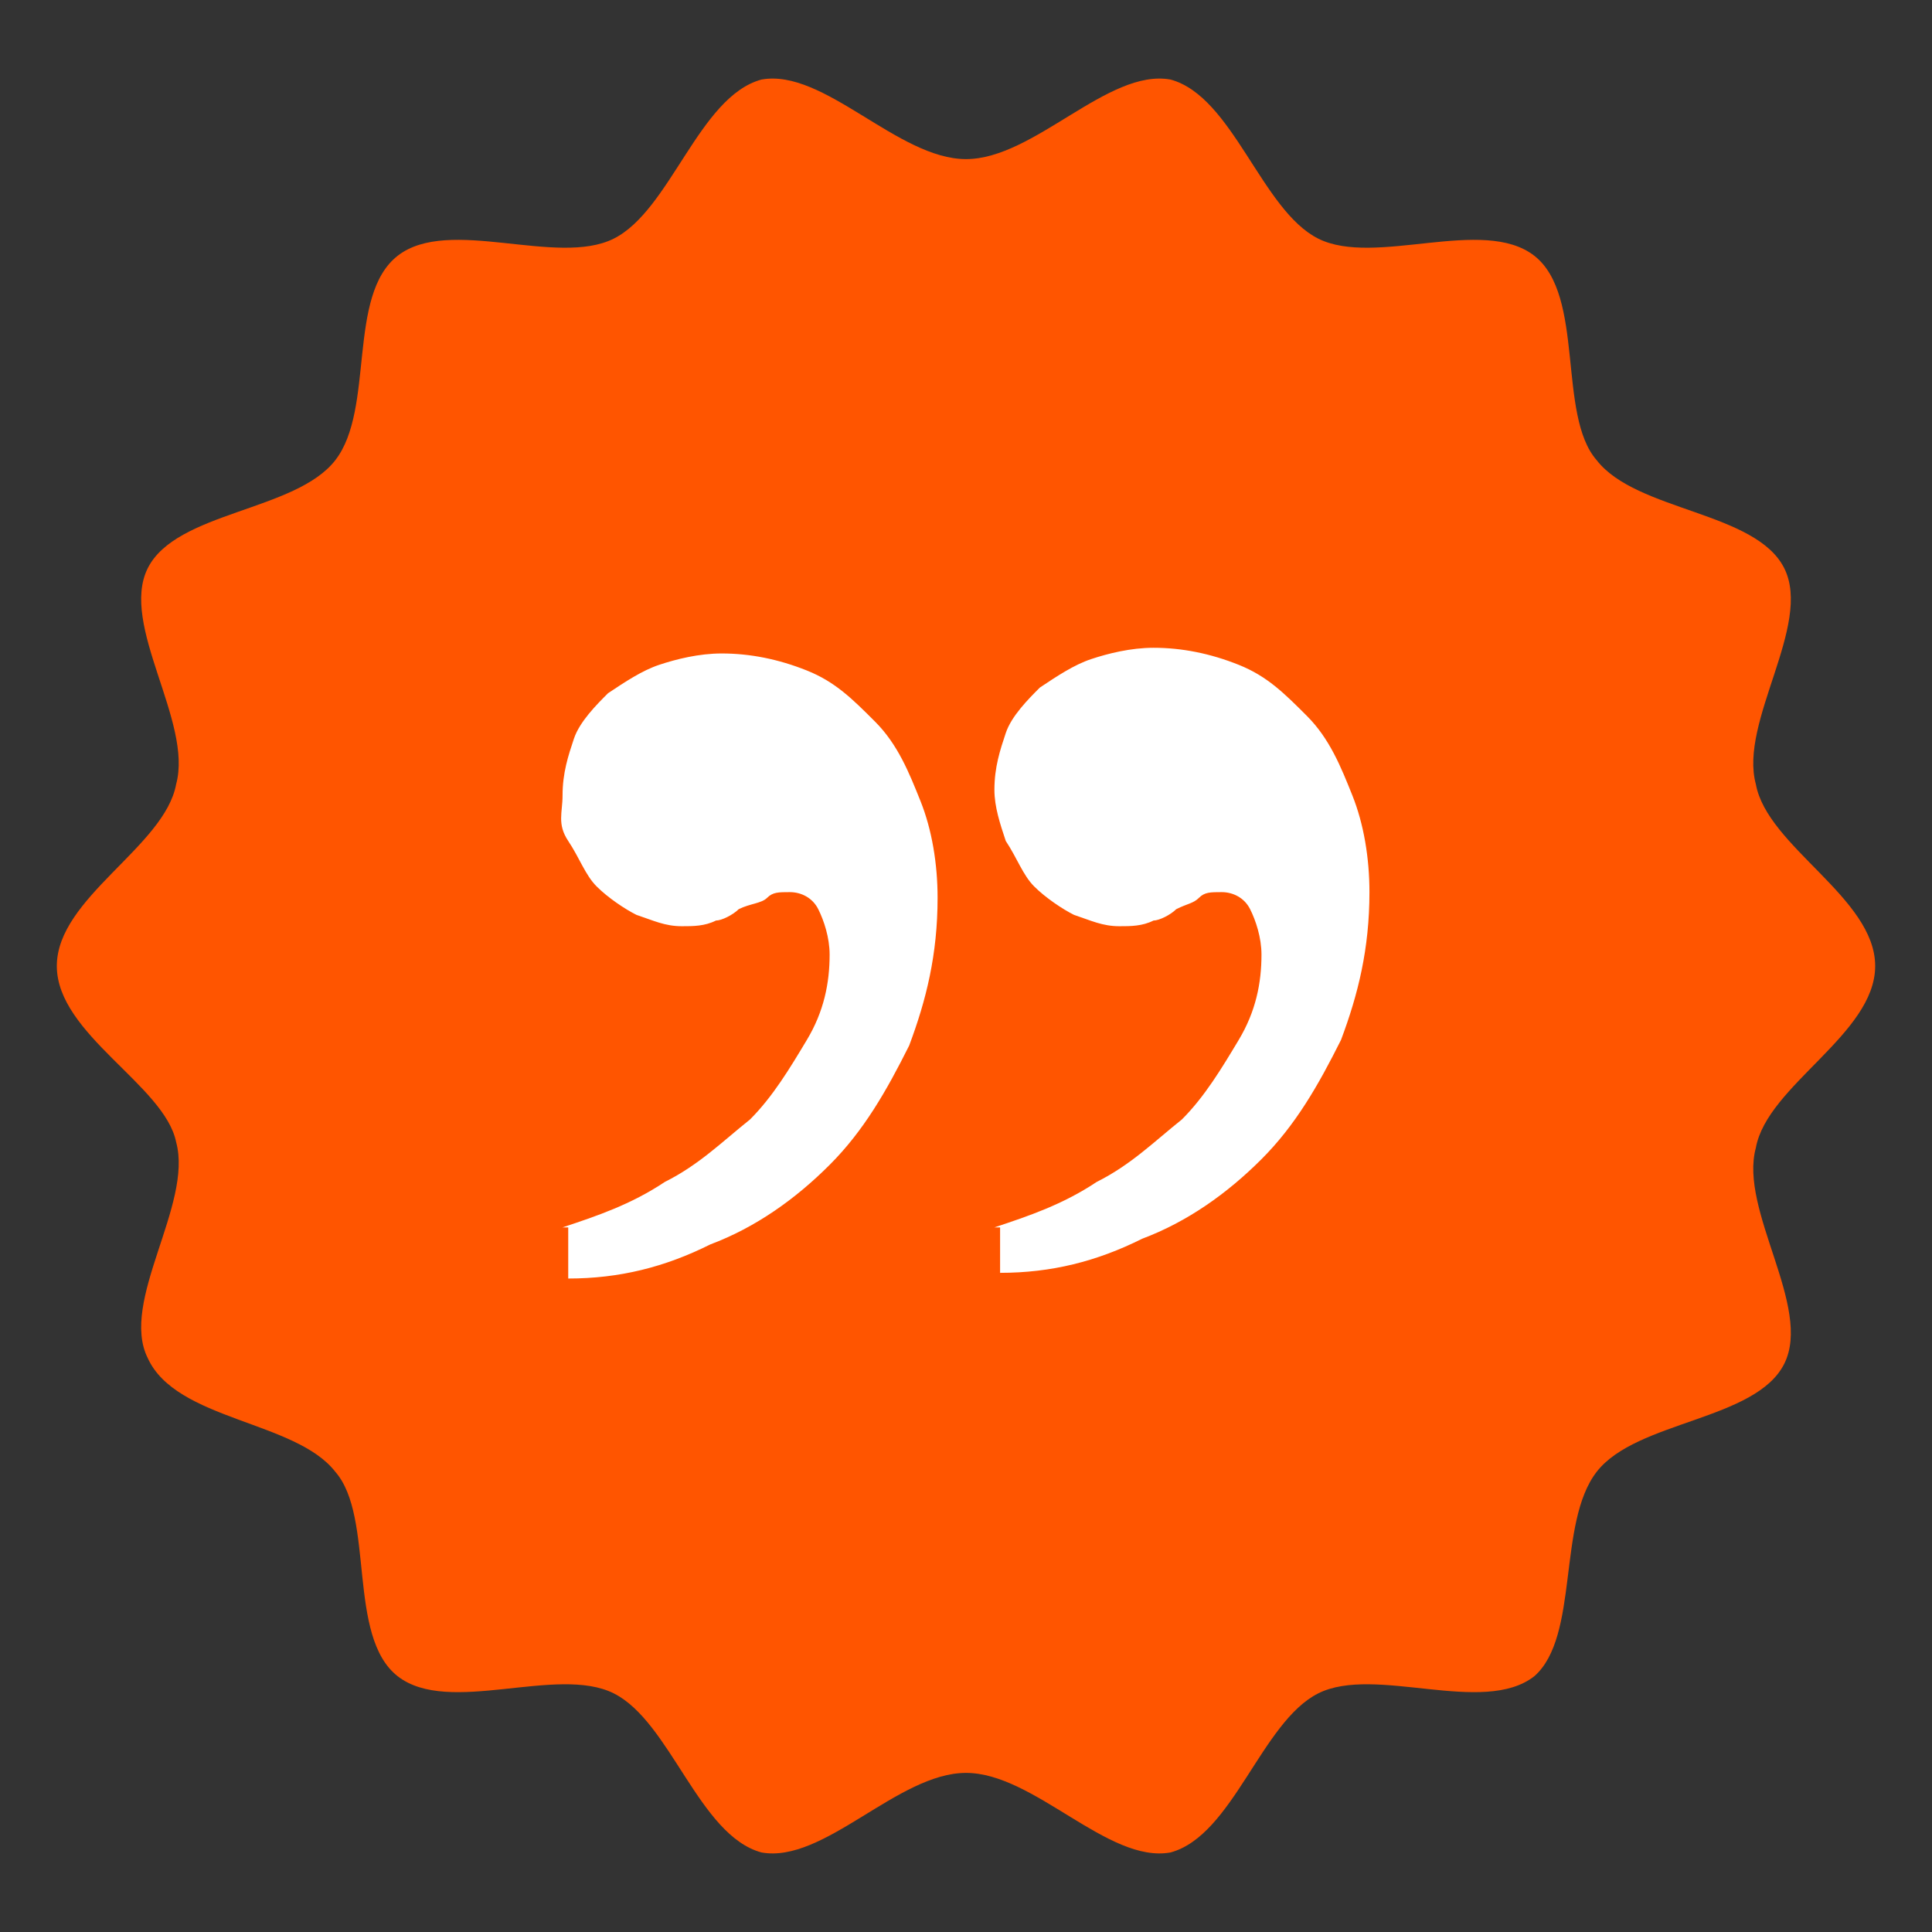 <?xml version="1.0" encoding="utf-8"?>
<!-- Generator: Adobe Illustrator 19.2.1, SVG Export Plug-In . SVG Version: 6.00 Build 0)  -->
<svg version="1.1" id="Layer_1" xmlns="http://www.w3.org/2000/svg" xmlns:xlink="http://www.w3.org/1999/xlink" x="0px" y="0px"
	 viewBox="0 0 34 34" style="enable-background:new 0 0 34 34;" xml:space="preserve">
<rect x="0" y="0" width="34" height="34" fill="#333333" stroke="none"/>
<style type="text/css">
	.st0{fill:#FF5500;}
	.st1{fill:#FFFFFF;}
</style>
<g>
	<path class="st0" d="M33,17c0,1.2-1.9,2.1-2.1,3.2c-0.3,1.1,1,2.8,0.5,3.8c-0.5,1-2.6,1-3.3,1.9c-0.7,0.9-0.3,2.9-1.1,3.6
		c-0.9,0.7-2.8-0.2-3.8,0.3c-1,0.5-1.5,2.5-2.6,2.8c-1.1,0.2-2.4-1.4-3.6-1.4c-1.2,0-2.5,1.6-3.6,1.4c-1.1-0.3-1.6-2.3-2.6-2.8
		c-1-0.5-2.9,0.4-3.8-0.3c-0.9-0.7-0.4-2.8-1.1-3.6C5.2,25,3.1,25,2.6,23.9c-0.5-1,0.8-2.7,0.5-3.8C2.9,19.1,1,18.2,1,17
		c0-1.2,1.9-2.1,2.1-3.2c0.3-1.1-1-2.8-0.5-3.8c0.5-1,2.6-1,3.3-1.9C6.6,7.2,6.1,5.2,7,4.5c0.9-0.7,2.8,0.2,3.8-0.3
		c1-0.5,1.5-2.5,2.6-2.8c1.1-0.2,2.4,1.4,3.6,1.4c1.2,0,2.5-1.6,3.6-1.4c1.1,0.3,1.6,2.3,2.6,2.8c1,0.5,2.9-0.4,3.8,0.3
		c0.9,0.7,0.4,2.8,1.1,3.6c0.7,0.9,2.8,0.9,3.3,1.9c0.5,1-0.8,2.7-0.5,3.8C31.1,14.9,33,15.8,33,17z"/>
	<g>
		<path class="st1" d="M17.5,21.6c0.6-0.2,1.2-0.4,1.8-0.8c0.6-0.3,1-0.7,1.5-1.1c0.4-0.4,0.7-0.9,1-1.4s0.4-1,0.4-1.5
			c0-0.3-0.1-0.6-0.2-0.8s-0.3-0.3-0.5-0.3c-0.2,0-0.3,0-0.4,0.1s-0.2,0.1-0.4,0.2c-0.1,0.1-0.3,0.2-0.4,0.2
			c-0.2,0.1-0.4,0.1-0.6,0.1c-0.3,0-0.5-0.1-0.8-0.2c-0.2-0.1-0.5-0.3-0.7-0.5s-0.3-0.5-0.5-0.8c-0.1-0.3-0.2-0.6-0.2-0.9
			c0-0.4,0.1-0.7,0.2-1c0.1-0.3,0.4-0.6,0.6-0.8c0.3-0.2,0.6-0.4,0.9-0.5c0.3-0.1,0.7-0.2,1.1-0.2c0.5,0,1,0.1,1.5,0.3
			c0.5,0.2,0.8,0.5,1.2,0.9s0.6,0.9,0.8,1.4c0.2,0.5,0.3,1.1,0.3,1.7c0,1-0.2,1.8-0.5,2.6c-0.4,0.8-0.8,1.5-1.4,2.1
			c-0.6,0.6-1.3,1.1-2.1,1.4c-0.8,0.4-1.6,0.6-2.5,0.6V21.6z M9.9,21.6c0.6-0.2,1.2-0.4,1.8-0.8c0.6-0.3,1-0.7,1.5-1.1
			c0.4-0.4,0.7-0.9,1-1.4s0.4-1,0.4-1.5c0-0.3-0.1-0.6-0.2-0.8s-0.3-0.3-0.5-0.3c-0.2,0-0.3,0-0.4,0.1S13.2,15.9,13,16
			c-0.1,0.1-0.3,0.2-0.4,0.2c-0.2,0.1-0.4,0.1-0.6,0.1c-0.3,0-0.5-0.1-0.8-0.2c-0.2-0.1-0.5-0.3-0.7-0.5c-0.2-0.2-0.3-0.5-0.5-0.8
			S9.9,14.3,9.9,14c0-0.4,0.1-0.7,0.2-1c0.1-0.3,0.4-0.6,0.6-0.8c0.3-0.2,0.6-0.4,0.9-0.5s0.7-0.2,1.1-0.2c0.5,0,1,0.1,1.5,0.3
			c0.5,0.2,0.8,0.5,1.2,0.9s0.6,0.9,0.8,1.4c0.2,0.5,0.3,1.1,0.3,1.7c0,1-0.2,1.8-0.5,2.6c-0.4,0.8-0.8,1.5-1.4,2.1
			c-0.6,0.6-1.3,1.1-2.1,1.4c-0.8,0.4-1.6,0.6-2.5,0.6V21.6z"/>
	</g>
</g>
</svg>
